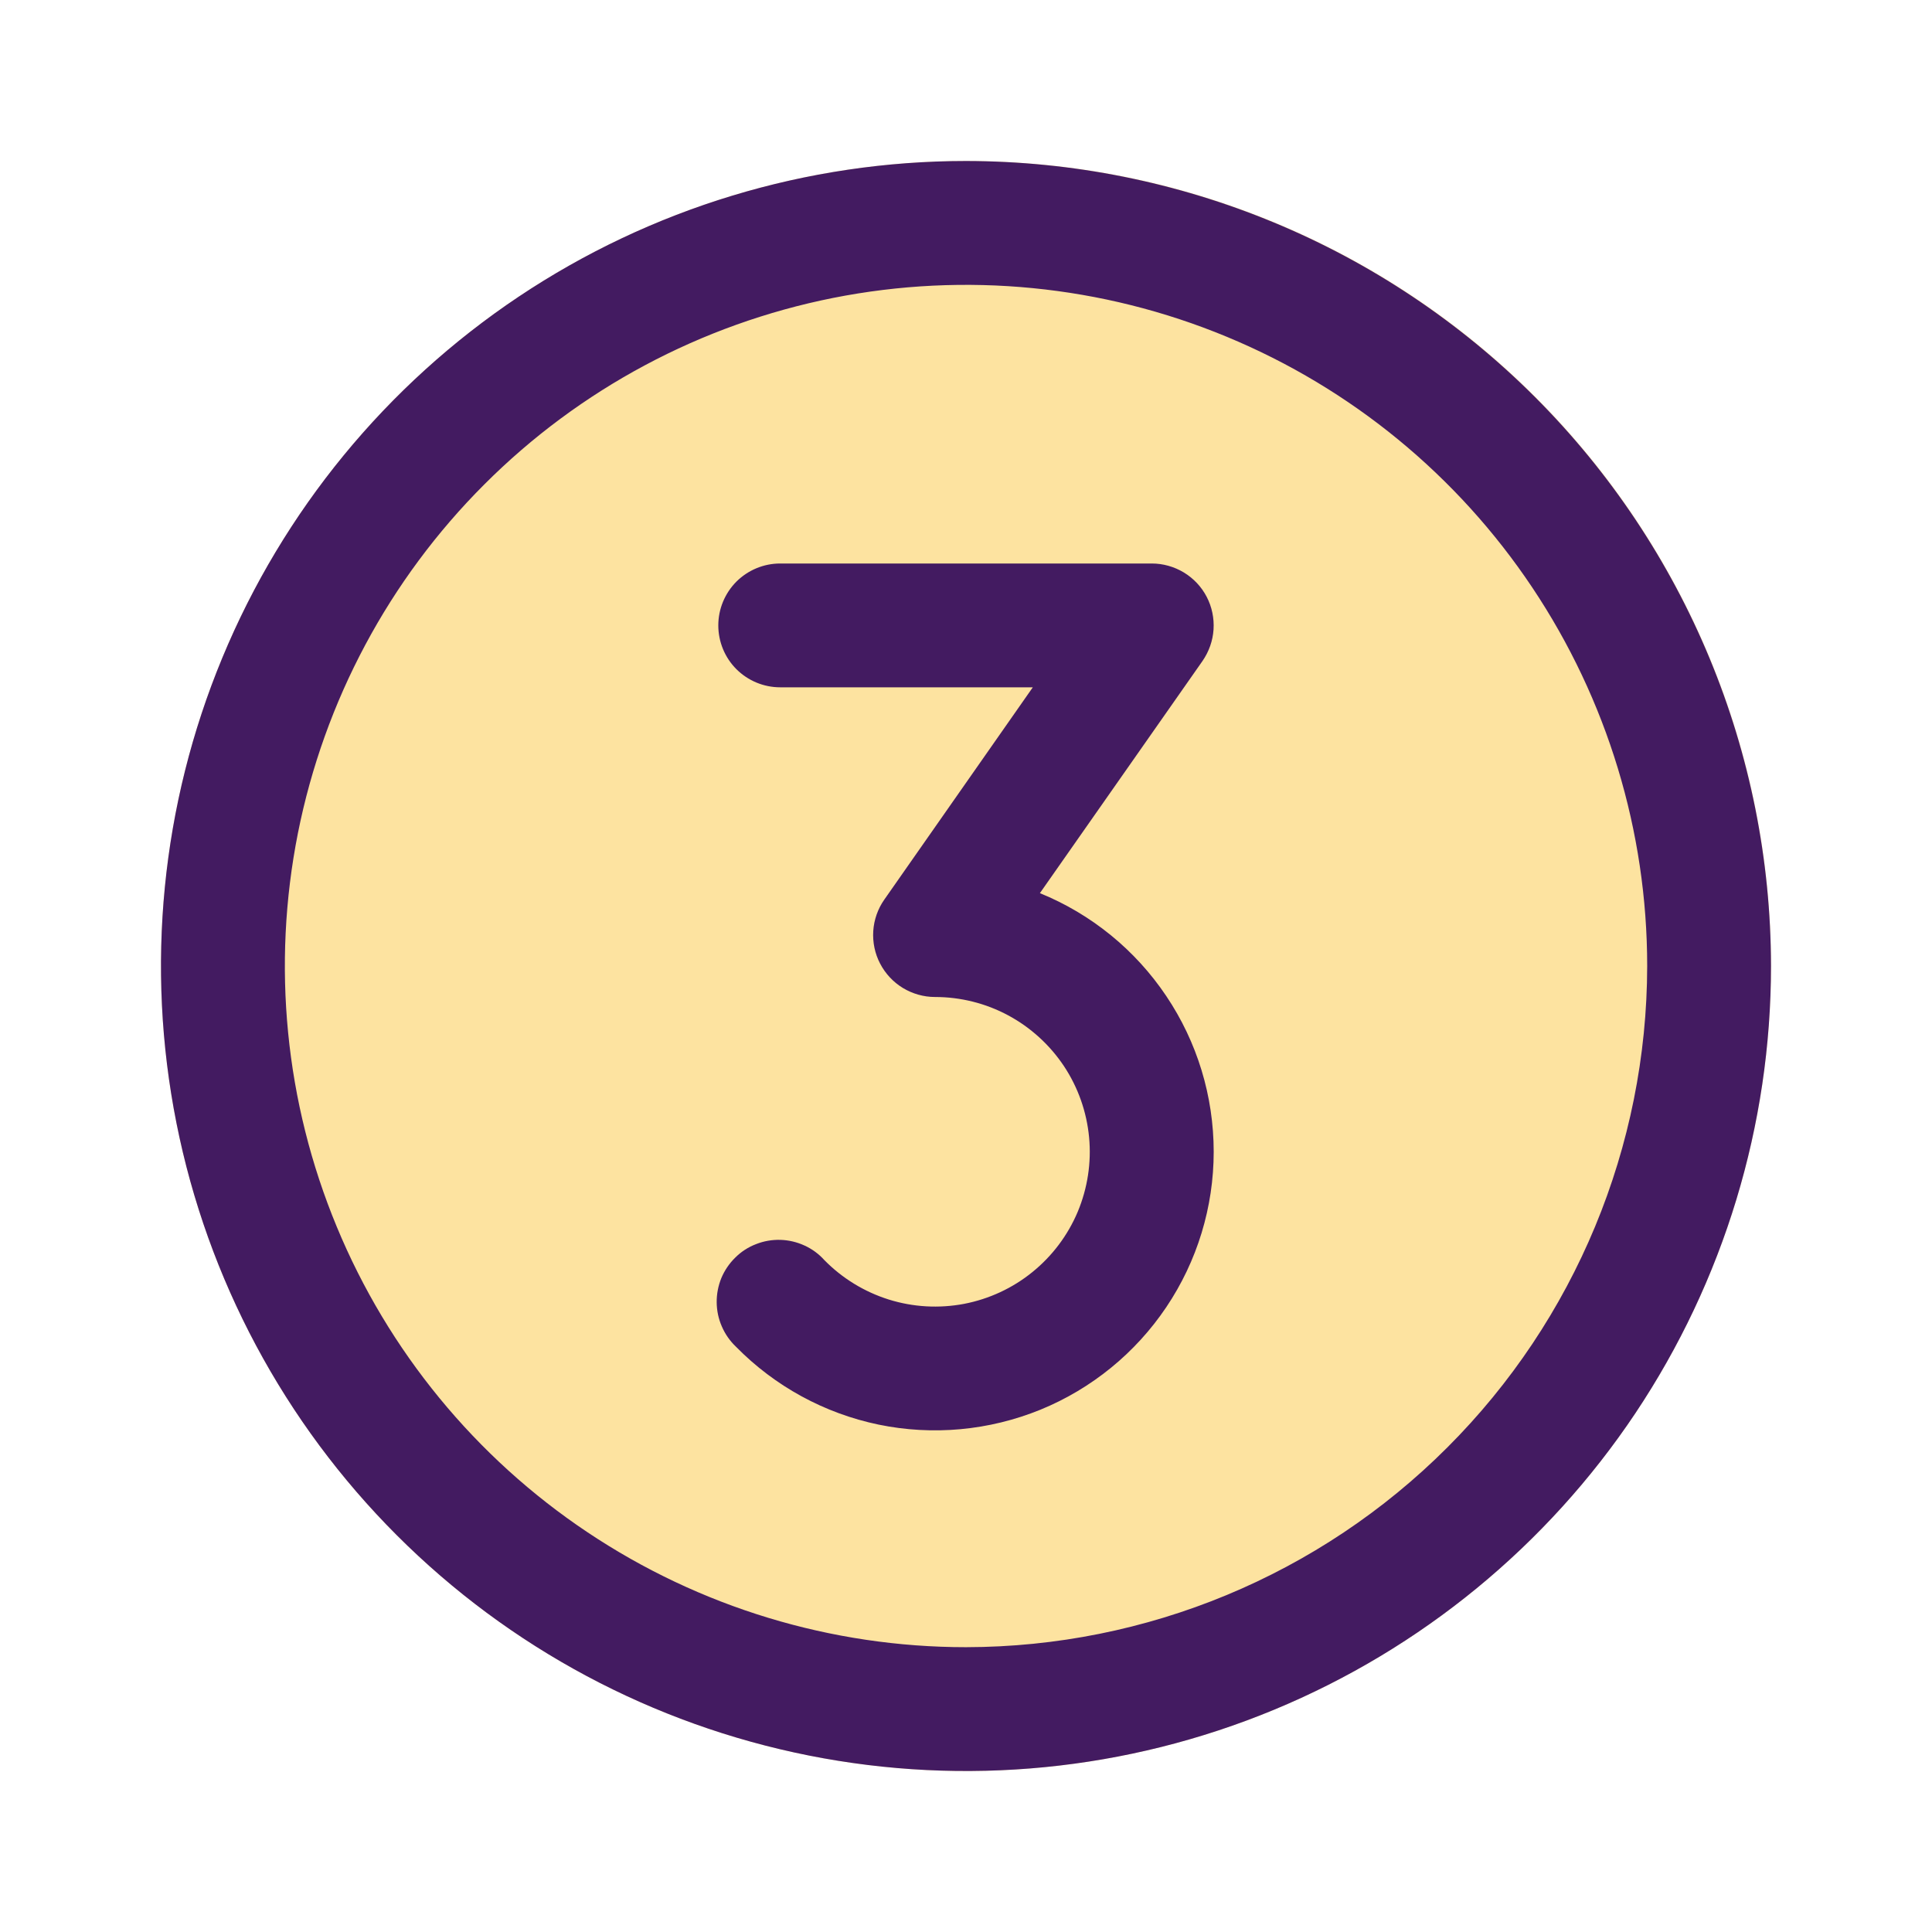 <svg width="24" height="24" viewBox="0 0 24 24" fill="none" xmlns="http://www.w3.org/2000/svg">
<circle cx="12" cy="12" r="10" fill="#FDE3A0"/>
<path d="M12 2C10.022 2 8.089 2.586 6.444 3.685C4.8 4.784 3.518 6.346 2.761 8.173C2.004 10 1.806 12.011 2.192 13.951C2.578 15.891 3.53 17.672 4.929 19.071C6.327 20.47 8.109 21.422 10.049 21.808C11.989 22.194 14 21.996 15.827 21.239C17.654 20.482 19.216 19.2 20.315 17.556C21.413 15.911 22 13.978 22 12C21.997 9.349 20.943 6.807 19.068 4.932C17.193 3.057 14.651 2.003 12 2ZM12 20.462C10.326 20.462 8.691 19.965 7.299 19.035C5.908 18.106 4.823 16.784 4.183 15.238C3.542 13.692 3.375 11.991 3.701 10.349C4.028 8.708 4.833 7.2 6.017 6.017C7.2 4.833 8.708 4.028 10.349 3.701C11.991 3.375 13.692 3.542 15.238 4.183C16.784 4.823 18.106 5.908 19.035 7.299C19.965 8.691 20.462 10.326 20.462 12C20.459 14.243 19.567 16.394 17.98 17.98C16.394 19.567 14.243 20.459 12 20.462ZM15.077 14.308C15.077 14.995 14.872 15.667 14.488 16.238C14.105 16.808 13.56 17.252 12.924 17.512C12.287 17.771 11.588 17.836 10.914 17.697C10.241 17.557 9.625 17.221 9.143 16.73C9.068 16.659 9.008 16.573 8.967 16.478C8.925 16.383 8.904 16.281 8.903 16.178C8.902 16.074 8.922 15.972 8.961 15.876C9.001 15.781 9.06 15.694 9.134 15.622C9.207 15.549 9.295 15.492 9.392 15.455C9.488 15.417 9.591 15.399 9.694 15.402C9.798 15.405 9.899 15.429 9.993 15.472C10.088 15.515 10.172 15.577 10.241 15.654C10.463 15.88 10.738 16.048 11.04 16.143C11.343 16.238 11.664 16.256 11.976 16.197C12.287 16.137 12.579 16.002 12.825 15.802C13.072 15.602 13.265 15.345 13.388 15.053C13.51 14.761 13.559 14.442 13.529 14.127C13.499 13.811 13.392 13.508 13.217 13.244C13.041 12.98 12.803 12.763 12.524 12.613C12.245 12.463 11.932 12.385 11.615 12.385C11.475 12.385 11.337 12.346 11.216 12.273C11.096 12.2 10.998 12.095 10.933 11.97C10.868 11.846 10.839 11.705 10.848 11.565C10.857 11.425 10.905 11.289 10.986 11.174L12.83 8.538H9.692C9.488 8.538 9.293 8.457 9.148 8.313C9.004 8.169 8.923 7.973 8.923 7.769C8.923 7.565 9.004 7.37 9.148 7.225C9.293 7.081 9.488 7 9.692 7H14.308C14.448 7 14.586 7.039 14.707 7.112C14.827 7.185 14.925 7.289 14.99 7.414C15.055 7.539 15.084 7.679 15.075 7.82C15.066 7.96 15.018 8.095 14.938 8.211L12.918 11.095C13.557 11.355 14.103 11.8 14.487 12.372C14.872 12.944 15.077 13.618 15.077 14.308Z" fill="#431B61"/>
</svg>
